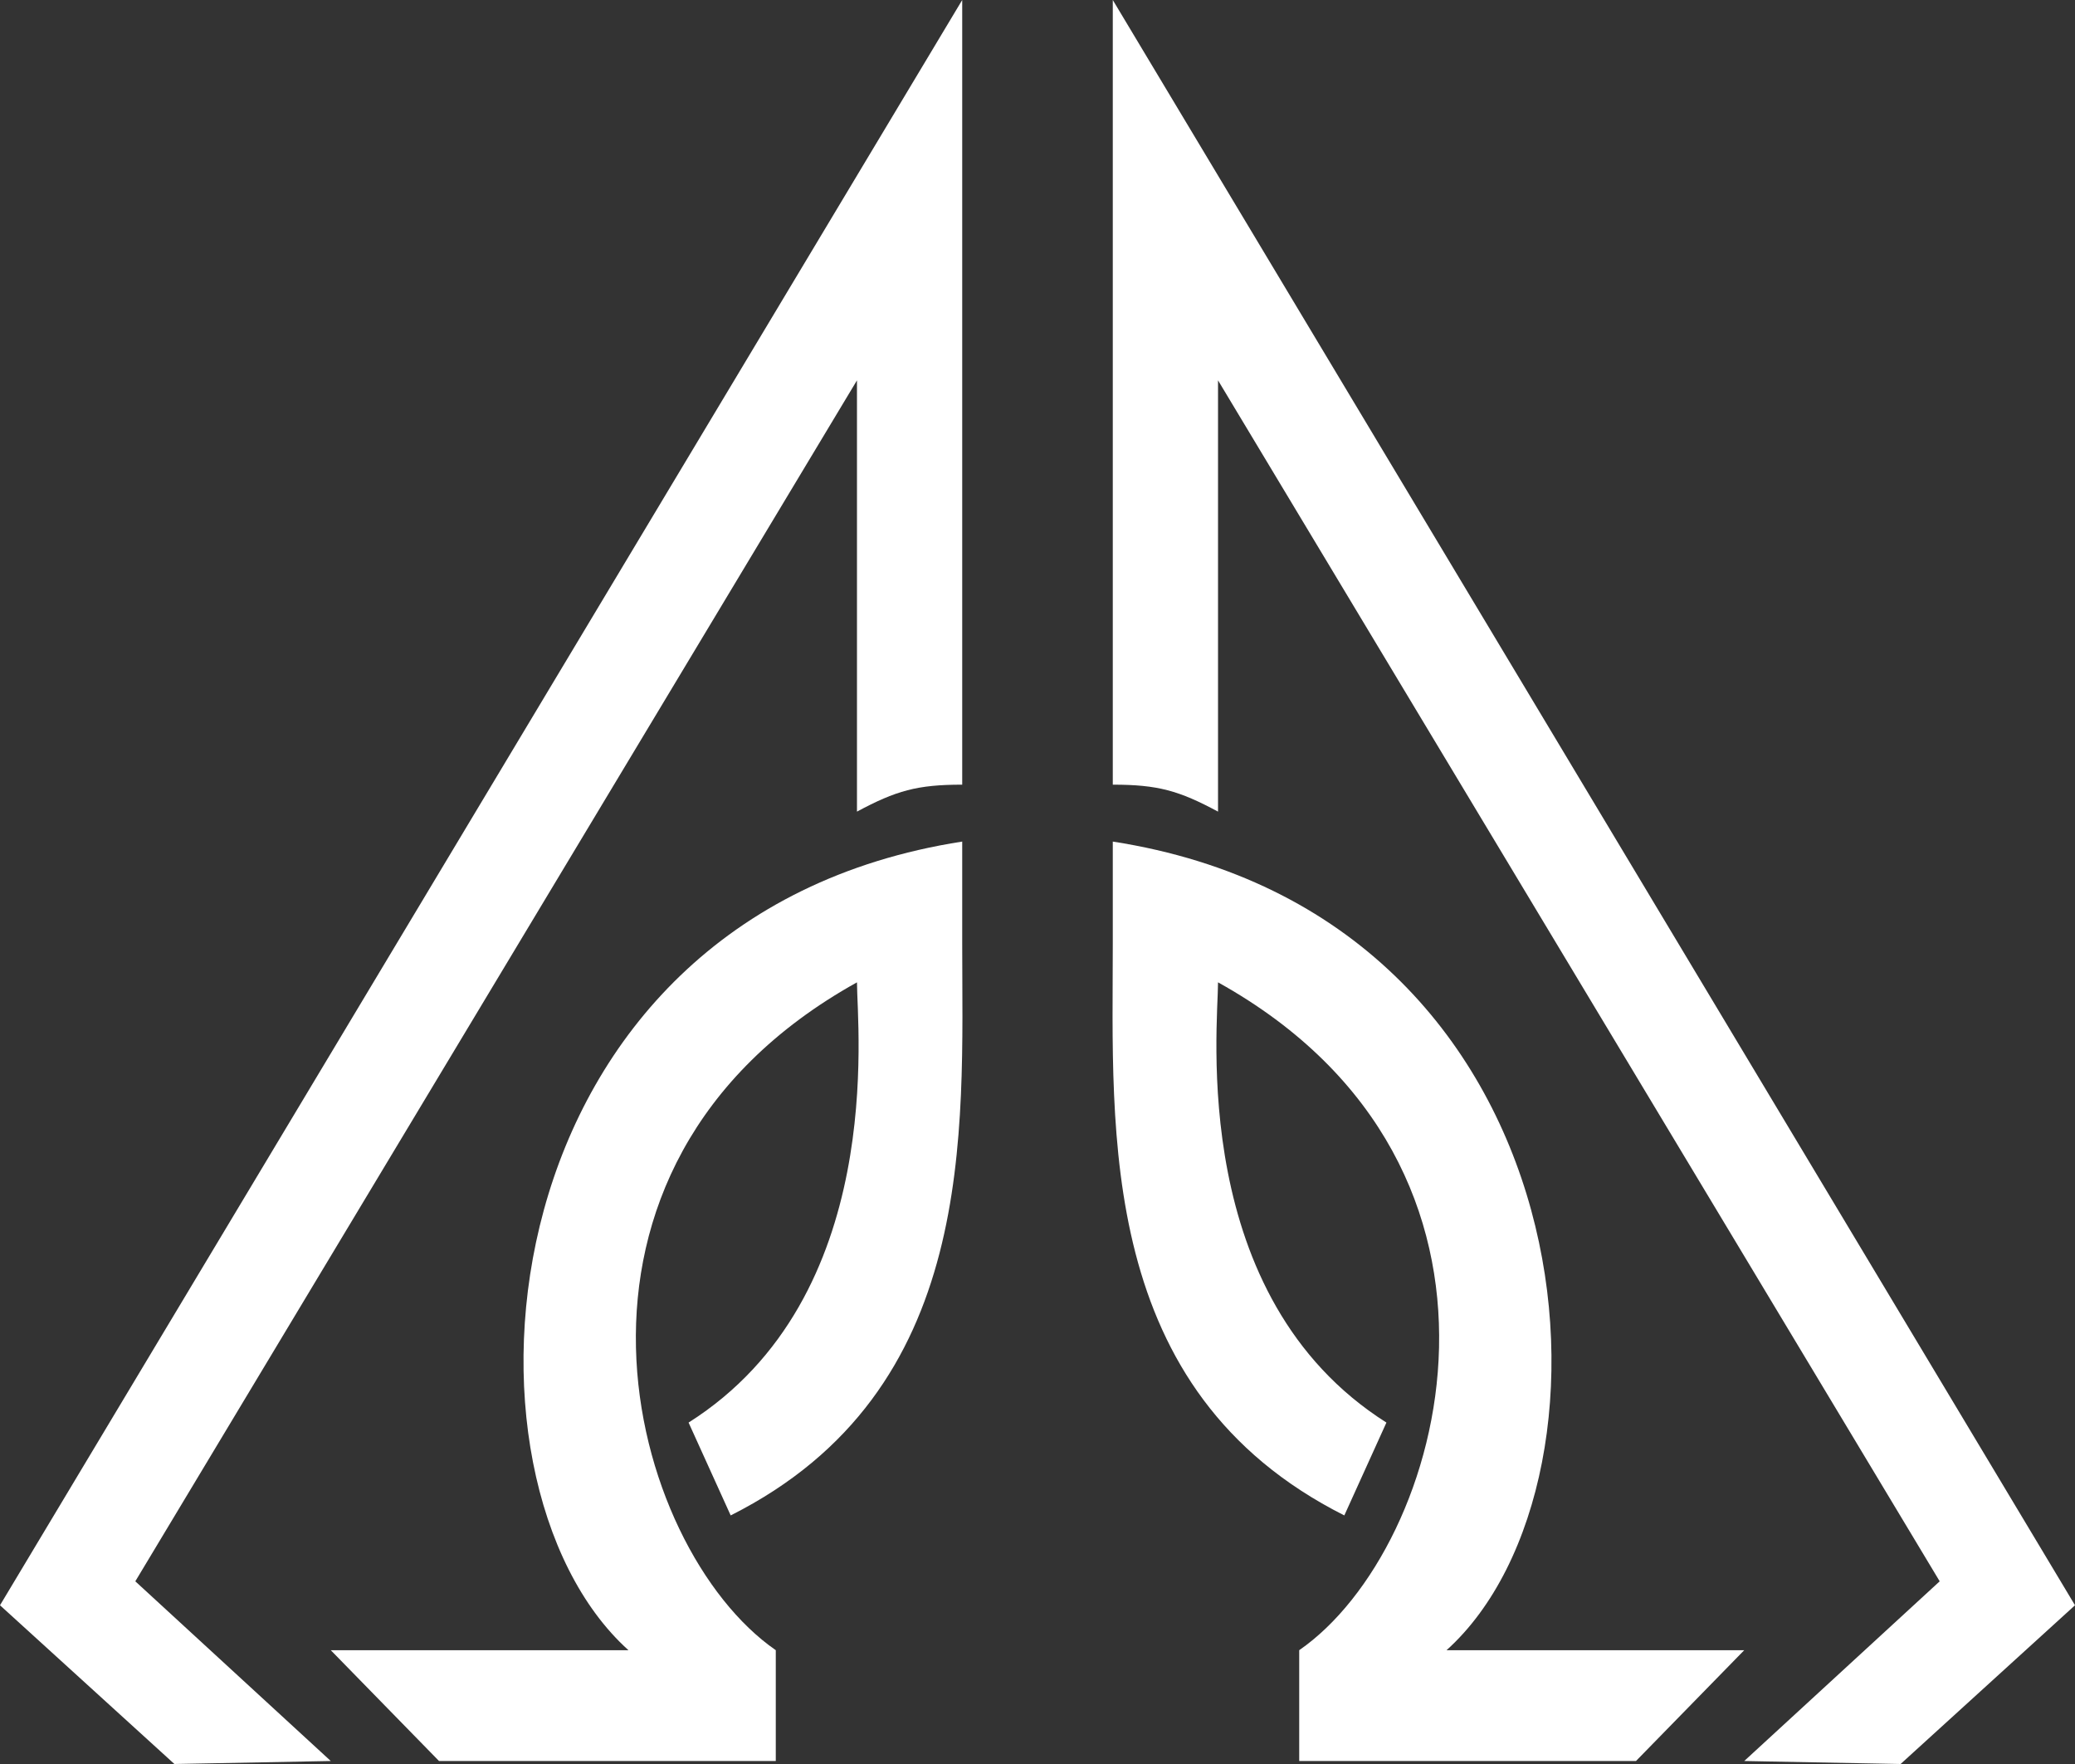 <svg width="600" height="510" viewBox="0 0 600 510" fill="none" xmlns="http://www.w3.org/2000/svg">
<rect x="0" y="0" width="600" height="510" fill="#333333" stroke="none"/>
<path d="M0 464.109L278.23 0V226.859C265.188 226.859 259.102 228.591 247.799 234.652V109.966L39.126 457.182L95.642 509.134L50.429 510L0 464.109Z" fill="white"/>
<path d="M278.23 272.75C278.23 327.301 283.019 402.025 211.281 438.132L199.108 411.29C256.493 374.924 247.799 296.995 247.799 284.007C151.288 337.691 181.719 447.657 224.323 477.097V509.134H126.942L95.642 477.097H181.719C126.942 427.742 139.115 264.958 278.23 243.311V272.75Z" fill="white"/>
<path d="M600 464.109L321.77 0V226.859C334.812 226.859 340.898 228.591 352.201 234.652V109.966L560.874 457.182L504.358 509.134L549.571 510L600 464.109Z" fill="white"/>
<path d="M321.77 272.75C321.77 327.301 316.981 402.025 388.719 438.132L400.892 411.29C343.507 374.924 352.201 296.995 352.201 284.007C448.712 337.691 418.281 447.657 375.677 477.097V509.134H473.058L504.358 477.097H418.281C473.058 427.742 460.885 264.958 321.77 243.311V272.75Z" fill="white"/>
</svg>
